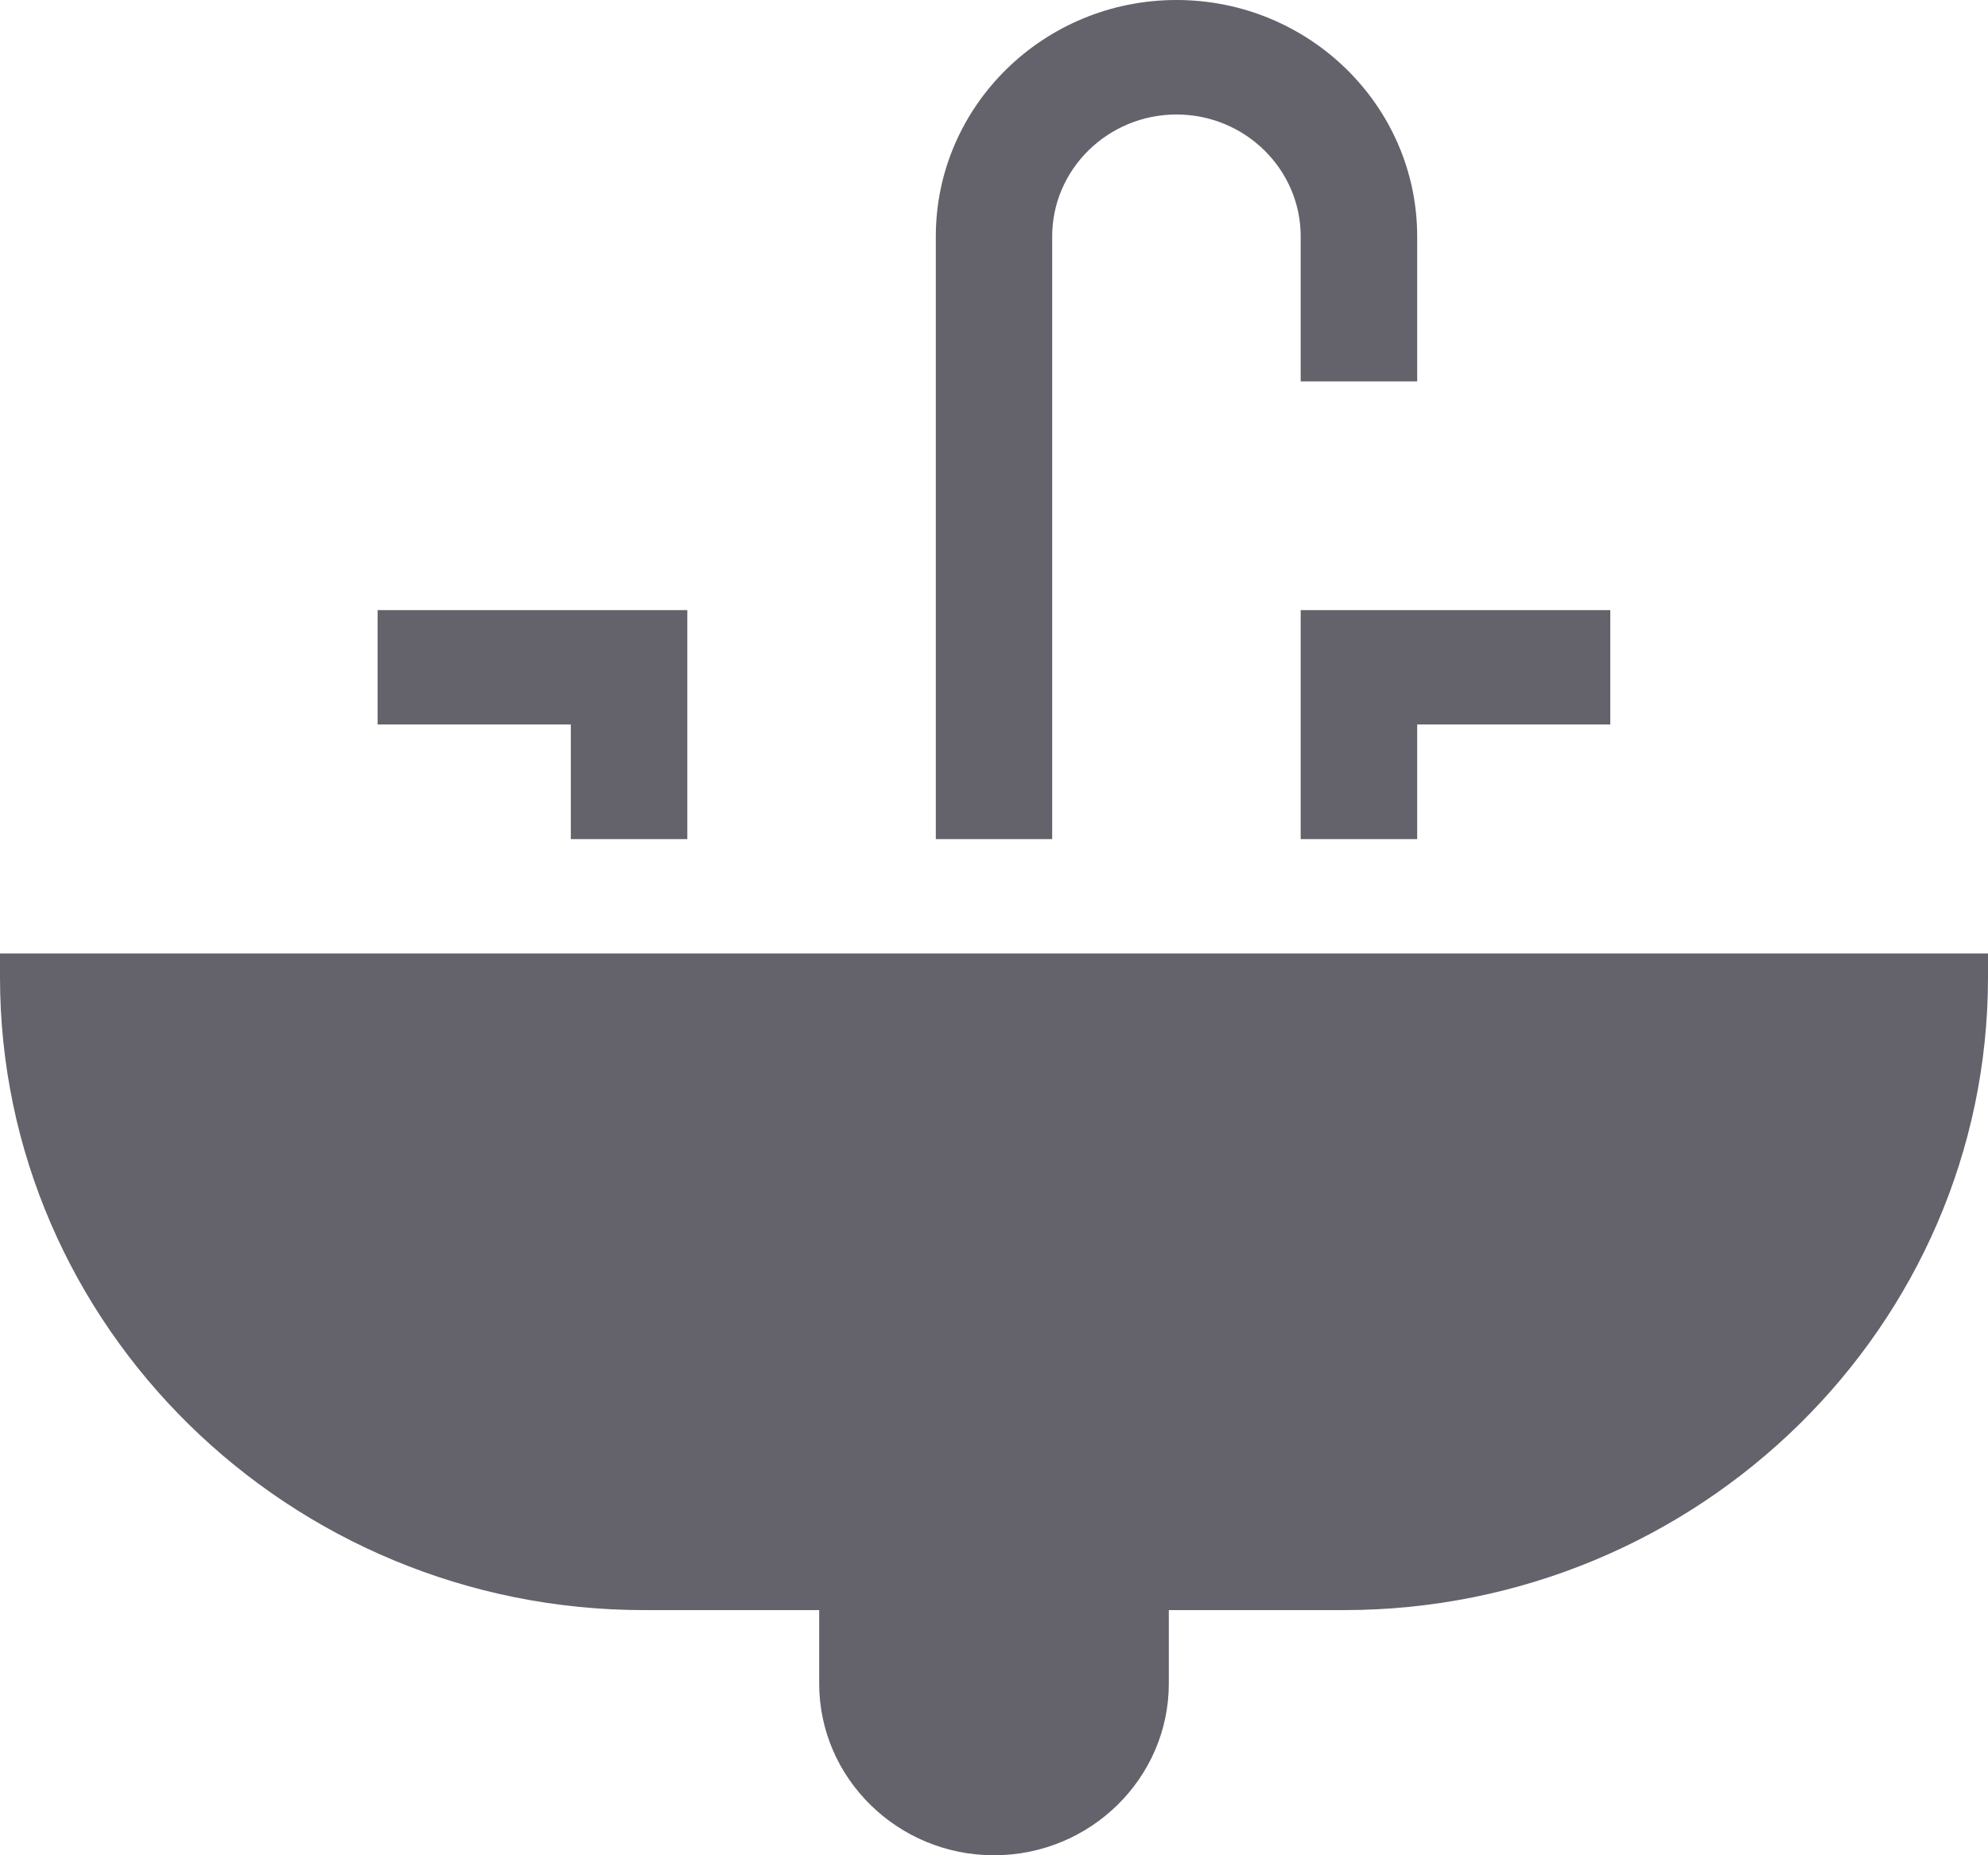 <svg width="15" height="14" viewBox="0 0 15 14" fill="none" xmlns="http://www.w3.org/2000/svg">
<g id="sink">
<path id="Path" d="M0 7.195V7.374C0 10.007 2.181 12.15 4.861 12.15H6.181V12.704C6.181 13.418 6.773 14 7.5 14C8.227 14 8.819 13.418 8.819 12.704V12.15H10.139C12.819 12.15 15 10.007 15 7.374V7.195L0 7.195Z" fill="#64626A"/>
<path id="Path_2" d="M8.877 0C7.875 0 7.061 0.8 7.061 1.784V6.332H7.939V1.784C7.939 1.277 8.36 0.864 8.877 0.864C9.394 0.864 9.814 1.277 9.814 1.784V2.878H10.693V1.784C10.693 0.8 9.878 0 8.877 0Z" fill="#64626A"/>
<path id="Path_3" d="M9.814 4.604V6.332H10.693V5.467H12.15V4.604H9.814Z" fill="#64626A"/>
<path id="Path_4" d="M2.849 4.604V5.467H4.307V6.332H5.186V4.604H2.849Z" fill="#64626A"/>
</g>
</svg>
